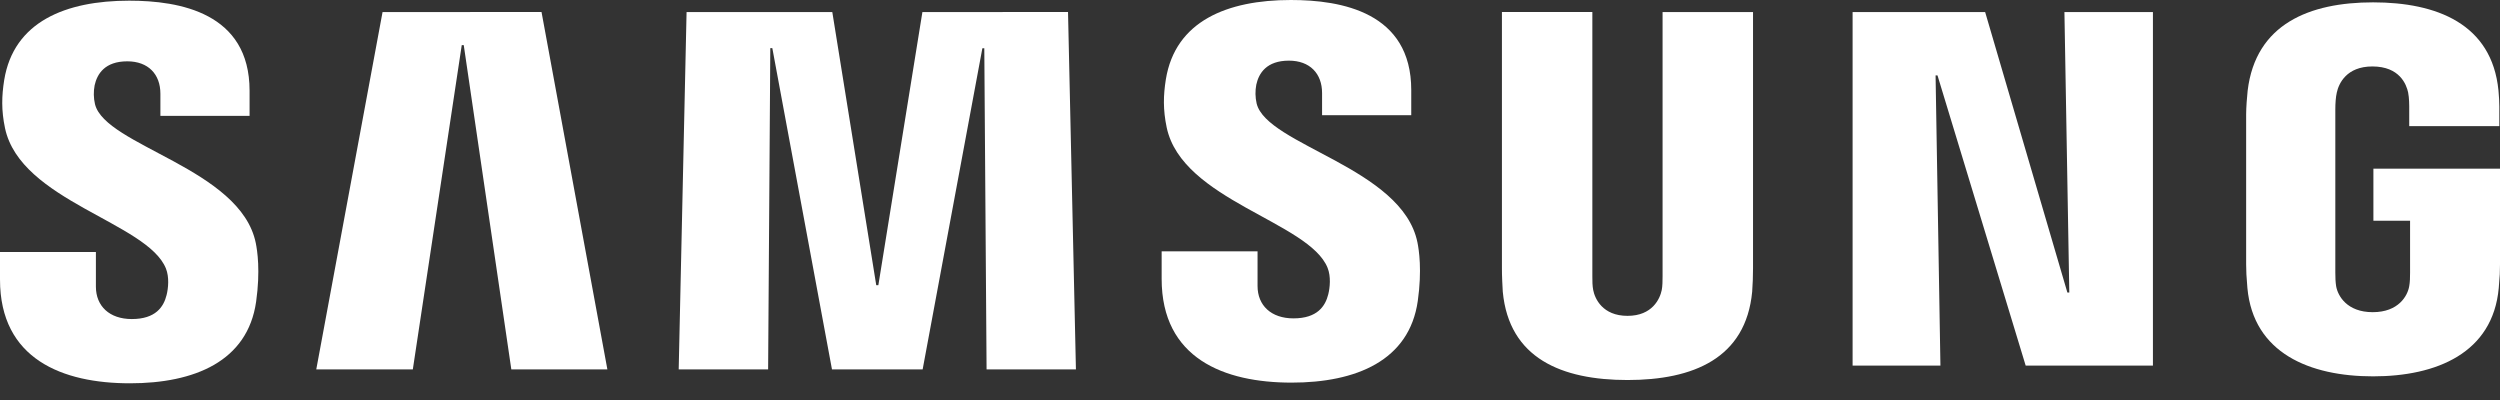 <svg width="100" height="16" viewBox="0 0 100 16" fill="none" xmlns="http://www.w3.org/2000/svg">
<rect x="0" y="0" width="100" height="16" fill="#333333" stroke="none"/>
<path d="M6.638 10.742C6.775 11.087 6.732 11.53 6.664 11.799C6.547 12.275 6.225 12.762 5.272 12.762C4.379 12.762 3.836 12.245 3.836 11.466V10.081H0V11.181C0 14.369 2.507 15.332 5.195 15.332C7.779 15.332 9.906 14.453 10.245 12.067C10.419 10.832 10.292 10.024 10.232 9.725C9.627 6.732 4.205 5.839 3.799 4.164C3.742 3.917 3.738 3.661 3.785 3.413C3.886 2.953 4.198 2.453 5.091 2.453C5.93 2.453 6.416 2.97 6.416 3.748V4.634H9.983V3.628C9.983 0.513 7.188 0.027 5.168 0.027C2.624 0.027 0.547 0.869 0.168 3.201C0.067 3.839 0.05 4.409 0.201 5.128C0.822 8.047 5.899 8.893 6.638 10.742Z" fill="white"/>
<path d="M15.302 0.483L12.651 14.775H16.513L18.47 1.805H18.55L20.453 14.775H24.295L21.661 0.48L15.302 0.483ZM36.896 0.483L35.134 11.409H35.05L33.292 0.483H27.463L27.148 14.775H30.725L30.812 1.926H30.893L33.279 14.775H36.906L39.295 1.93H39.372L39.463 14.775H43.037L42.721 0.48L36.896 0.483Z" fill="white"/>
<path d="M53.104 10.715C53.242 11.06 53.198 11.503 53.131 11.772C53.013 12.248 52.691 12.735 51.738 12.735C50.846 12.735 50.302 12.218 50.302 11.44V10.054H46.466V11.154C46.466 14.342 48.973 15.305 51.661 15.305C54.245 15.305 56.372 14.426 56.711 12.04C56.886 10.805 56.758 9.997 56.698 9.698C56.094 6.705 50.671 5.812 50.265 4.138C50.209 3.891 50.204 3.635 50.252 3.386C50.352 2.926 50.664 2.426 51.557 2.426C52.396 2.426 52.883 2.943 52.883 3.721V4.607H56.45V3.601C56.45 0.487 53.654 0 51.634 0C49.09 0 47.013 0.842 46.634 3.174C46.533 3.812 46.517 4.383 46.668 5.101C47.288 8.02 52.366 8.866 53.104 10.715Z" fill="white"/>
<path d="M65.101 12.634C66.094 12.634 66.399 11.95 66.47 11.601C66.5 11.446 66.503 11.238 66.503 11.054V0.483H70.121V10.728C70.121 11.042 70.11 11.355 70.087 11.668C69.835 14.335 67.728 15.201 65.101 15.201C62.47 15.201 60.362 14.335 60.111 11.668C60.101 11.527 60.074 10.99 60.077 10.728V0.48H63.694V11.05C63.691 11.238 63.698 11.446 63.728 11.601C63.795 11.95 64.104 12.634 65.101 12.634ZM82.577 0.483L82.772 11.701H82.695L79.406 0.483H74.104V14.624H77.617L77.423 3.017H77.5L81.027 14.624H86.117V0.483H82.577ZM94.909 12.487C95.943 12.487 96.305 11.832 96.369 11.446C96.399 11.289 96.403 11.087 96.403 10.909V8.829H94.936V6.748H100V10.581C100 10.849 99.993 11.044 99.95 11.52C99.715 14.124 97.456 15.054 94.923 15.054C92.389 15.054 90.134 14.124 89.896 11.52C89.856 11.044 89.846 10.849 89.846 10.581V4.567C89.846 4.312 89.879 3.862 89.906 3.628C90.225 0.953 92.389 0.094 94.923 0.094C97.456 0.094 99.678 0.946 99.939 3.624C99.986 4.081 99.973 4.564 99.973 4.564V5.044H96.369V4.242C96.369 4.242 96.369 3.906 96.325 3.698C96.258 3.383 95.99 2.658 94.896 2.658C93.856 2.658 93.55 3.346 93.473 3.698C93.429 3.886 93.413 4.141 93.413 4.372V10.906C93.413 11.087 93.419 11.289 93.446 11.45C93.513 11.832 93.876 12.487 94.909 12.487Z" fill="white"/>
</svg>
